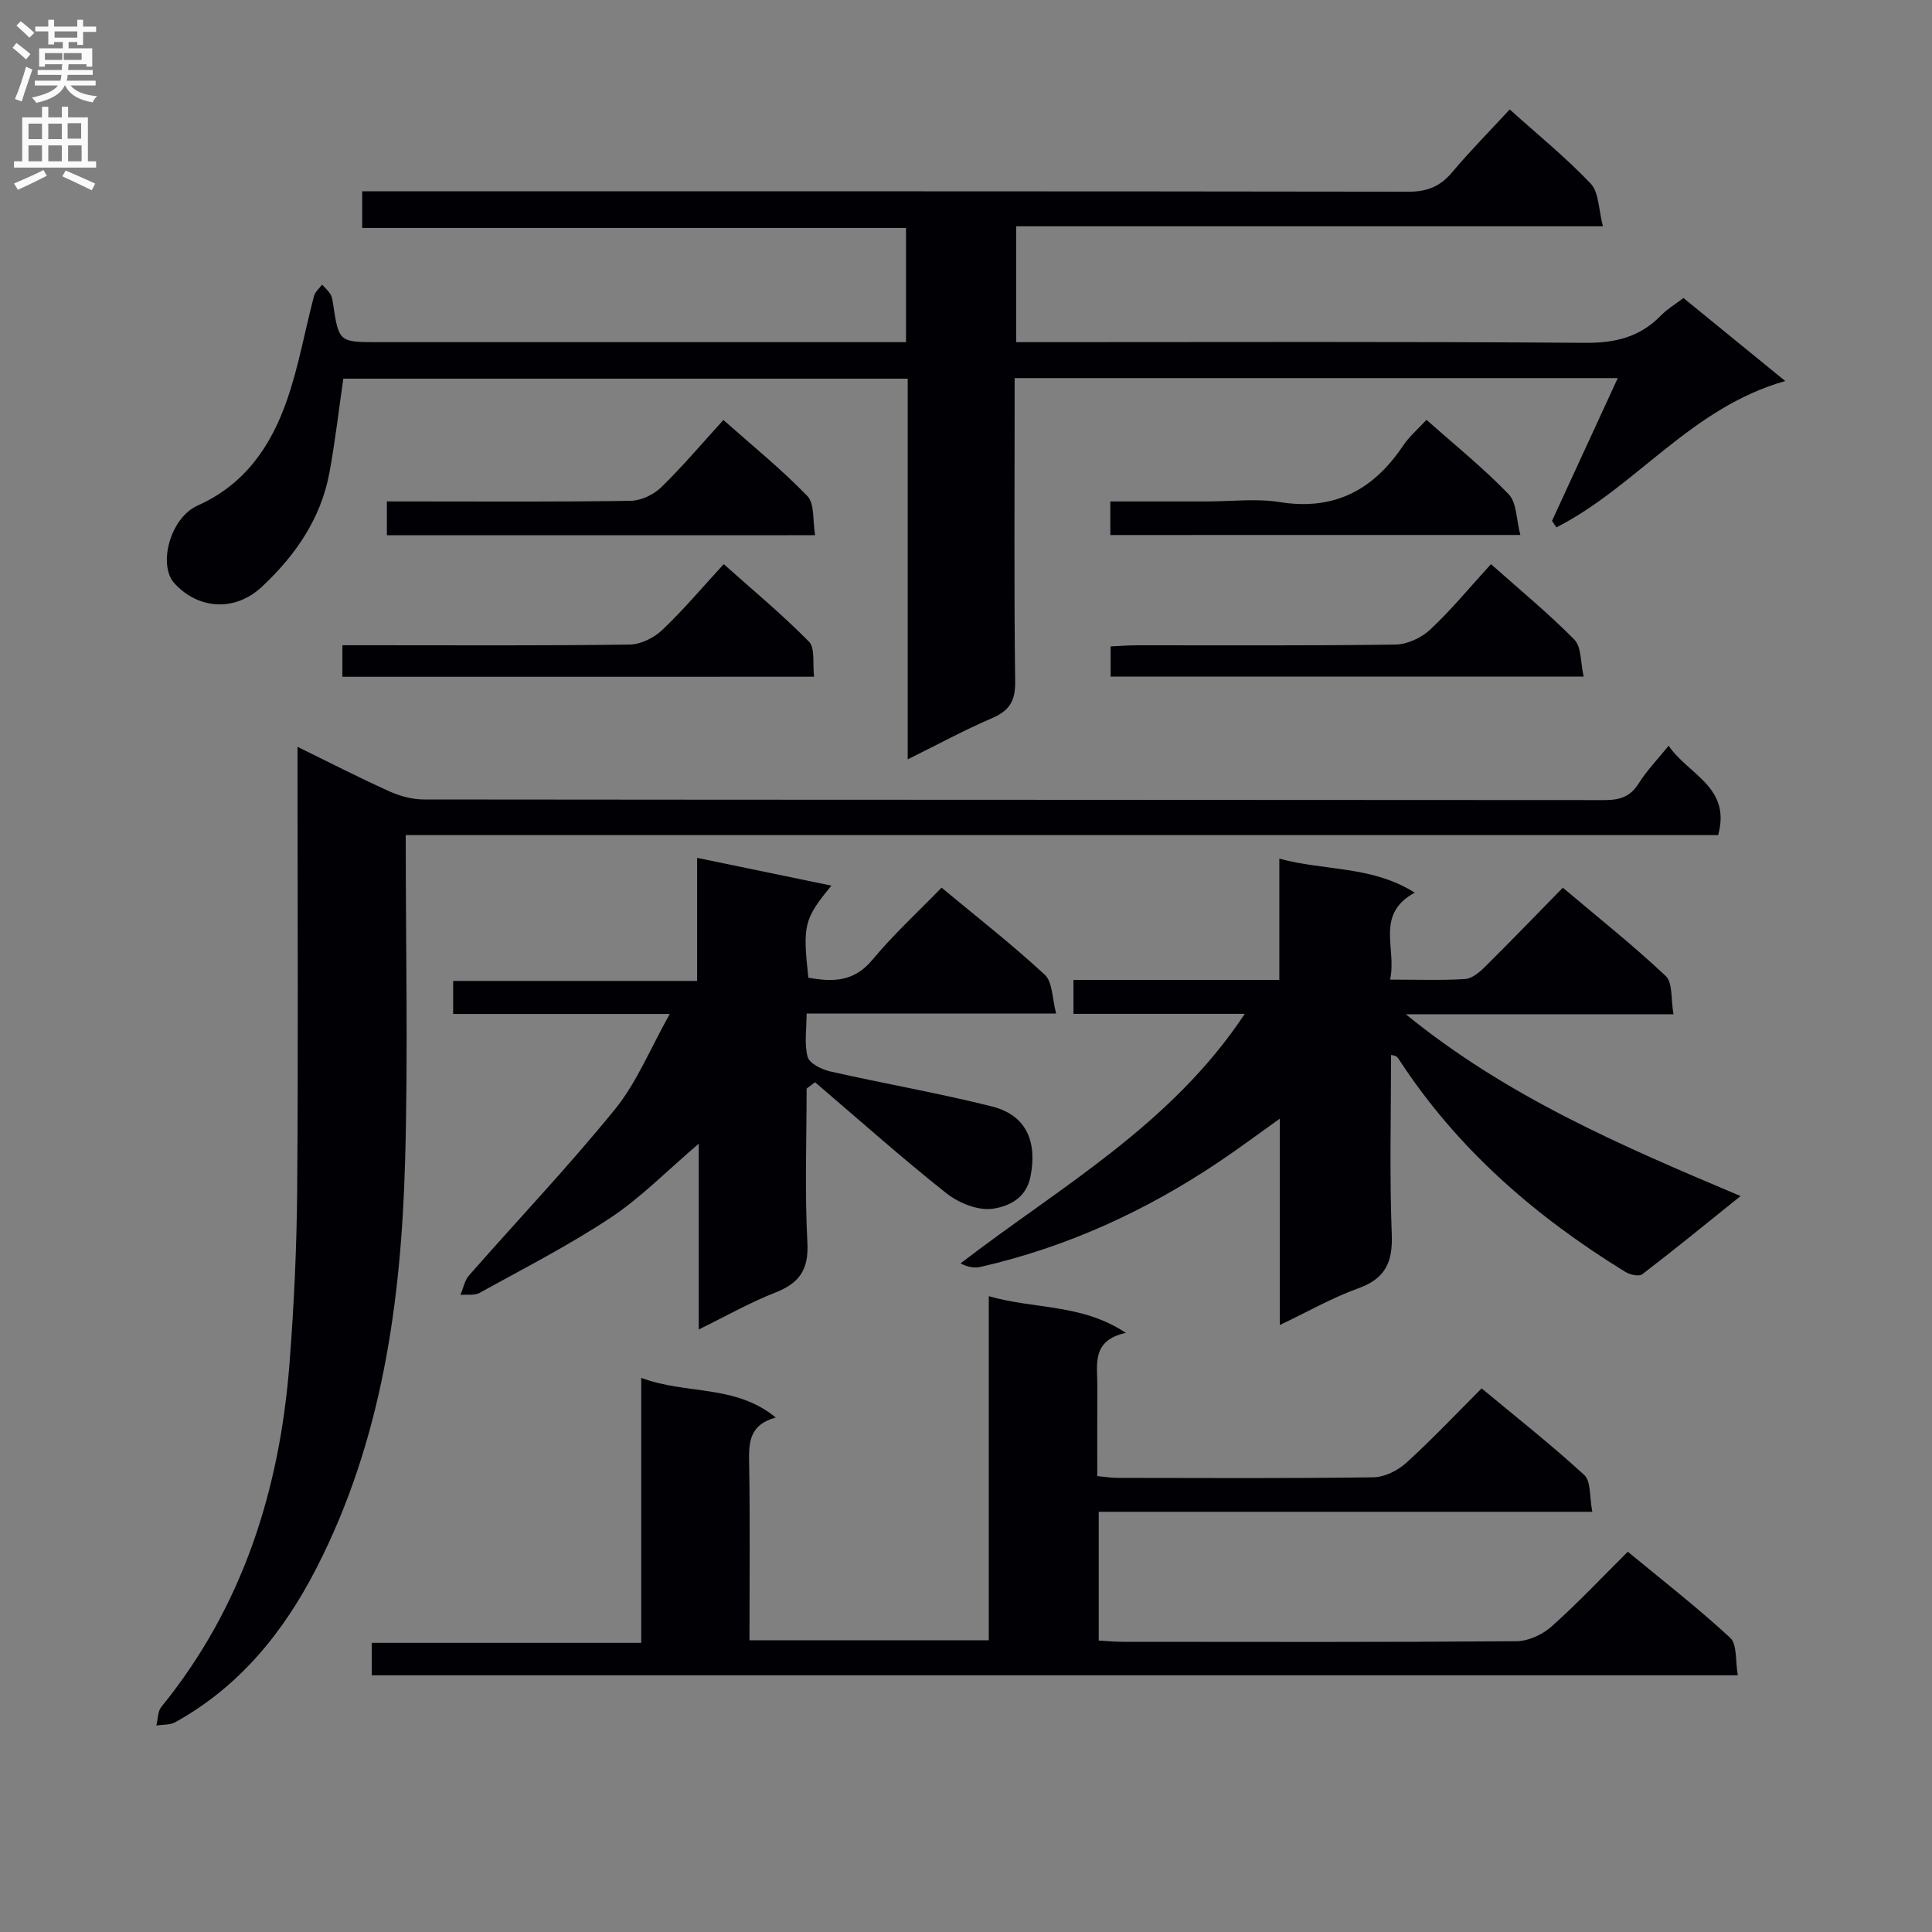 <svg enable-background="new 0 0 400 400" viewBox="0 0 400 400" xmlns="http://www.w3.org/2000/svg"><rect x="0" y="0" width="400" height="400" fill="#808080" stroke="none"/><g fill="#010105"><path d="m187.93 157.22c0-26.65 0-52.57 0-78.82-39.15 0-77.9 0-116.85 0-.93 6.42-1.68 12.96-2.87 19.43-1.76 9.53-7.03 17.14-13.97 23.64-5.5 5.16-13.05 4.8-18.11-.68-3.48-3.77-.93-13.58 4.8-16.13 9.78-4.36 15.17-12.31 18.47-21.78 2.44-6.99 3.71-14.39 5.61-21.58.23-.88 1.11-1.59 1.68-2.37.58.65 1.26 1.24 1.71 1.97.34.54.44 1.26.54 1.91 1.22 8.03 1.21 8.03 9.41 8.03h102.99 6.24c0-8 0-15.57 0-23.65-37.4 0-74.8 0-112.59 0 0-2.55 0-4.61 0-7.58h6.13c70.16 0 140.32-.03 210.49.08 3.86.01 6.56-1.08 9.02-4 3.73-4.43 7.81-8.56 11.94-13.03 5.8 5.22 11.64 9.95 16.77 15.36 1.72 1.81 1.61 5.35 2.53 8.83-41.05 0-81.11 0-121.48 0v23.99h5.87c37.33 0 74.66-.14 111.99.14 6.25.05 11.34-1.23 15.67-5.7 1.26-1.29 2.87-2.24 4.62-3.58 6.59 5.37 13.11 10.69 21.08 17.19-19.53 5.51-30.89 21.92-47.39 30.3-.3-.45-.6-.9-.9-1.35 4.46-9.7 8.93-19.4 13.61-29.56-41.92 0-83.03 0-124.87 0v5.41c0 19.17-.14 38.33.11 57.49.05 3.99-1.23 5.97-4.78 7.5-5.74 2.47-11.26 5.46-17.47 8.54z"/><path d="m204.72 268.36c9.58 2.76 19.22 1.52 28.38 7.6-7.17 1.56-5.89 6.54-5.91 10.94-.03 6.14-.01 12.27-.01 18.71 1.63.15 2.9.37 4.17.37 17.66.02 35.32.13 52.98-.12 2.3-.03 5.03-1.38 6.79-2.97 5.29-4.8 10.21-10.01 15.64-15.44 7.15 5.95 14.44 11.68 21.25 17.94 1.42 1.31 1.06 4.56 1.66 7.61-34.46 0-68.18 0-102.19 0v26.66c1.78.1 3.39.26 5 .26 27.16.02 54.32.09 81.47-.12 2.46-.02 5.39-1.36 7.26-3.03 5.34-4.75 10.25-9.98 15.81-15.5 7.07 5.84 14.4 11.53 21.19 17.81 1.49 1.38 1.05 4.83 1.59 7.77-94.65 0-188.54 0-282.82 0 0-2.13 0-4.19 0-6.72h55.78c0-18.17 0-35.9 0-54.86 9.38 3.53 19.38 1.28 27.86 8.21-5.54 1.51-5.6 5.22-5.52 9.43.21 12.12.07 24.25.07 36.69h49.55c0-23.51 0-46.77 0-71.24z"/><path d="m84 172.9c0 22.98.49 45.14-.12 67.28-.81 29.24-4.76 57.98-18.37 84.5-6.81 13.28-15.95 24.53-29.23 31.89-1.09.6-2.6.47-3.91.67.33-1.3.27-2.9 1.03-3.84 16.89-20.76 24.53-45 26.55-71.24.92-11.92 1.48-23.89 1.58-35.85.22-28.5.07-57 .07-85.5 0-1.79 0-3.58 0-6.19 6.78 3.32 12.8 6.42 18.97 9.2 2.19.99 4.74 1.7 7.13 1.7 81.5.09 163 .06 244.49.13 3.13 0 5.34-.66 7.08-3.45 1.65-2.64 3.87-4.92 6.2-7.8 4.12 6.02 13 8.56 10.25 18.5-90.29 0-180.7 0-271.72 0z"/><path d="m257.72 209.91c-12.56 0-23.86 0-35.47 0 0-2.32 0-4.38 0-7.02h42.62c0-8.51 0-16.44 0-25.12 9.42 2.58 19.11 1.42 28.03 7.04-8.3 4.56-3.65 11.56-5.1 18.01 5.62 0 10.58.18 15.51-.12 1.41-.09 2.95-1.35 4.06-2.45 5.32-5.27 10.52-10.66 16.2-16.46 7.33 6.19 14.58 11.95 21.3 18.28 1.48 1.4 1.05 4.82 1.61 7.92-18.66 0-36.53 0-55.42 0 20.99 17.1 44.58 27.21 69.31 37.64-7.47 6-13.83 11.2-20.35 16.19-.67.51-2.54.11-3.48-.47-18.64-11.45-34.87-25.5-46.9-44-.26-.4-.5-.82-1.64-.92 0 12.38-.33 24.77.15 37.13.22 5.8-1.34 9.16-6.95 11.18-5.39 1.94-10.43 4.83-16.23 7.59 0-14.46 0-28.19 0-42.72-4.63 3.29-8.56 6.23-12.63 8.96-15.16 10.17-31.51 17.66-49.35 21.73-1.25.29-2.62.04-4.13-.72 20.61-15.86 43.52-28.54 58.86-51.67z"/><path d="m167 225.38c0 10.62-.4 21.27.16 31.86.3 5.63-1.64 8.41-6.64 10.37-5.2 2.03-10.1 4.83-15.85 7.64 0-13.02 0-25.39 0-38.46-6.51 5.54-11.92 11.12-18.25 15.32-8.66 5.75-17.99 10.51-27.12 15.56-1.07.59-2.63.31-3.97.43.58-1.36.85-2.98 1.77-4.03 10.08-11.49 20.63-22.59 30.25-34.44 4.49-5.53 7.25-12.46 11.32-19.7-15.81 0-30.22 0-44.85 0 0-2.42 0-4.37 0-6.84h50.51c0-8.51 0-16.55 0-25.48 9.63 1.99 18.34 3.79 27.8 5.75-5.7 6.96-5.95 8.16-4.77 19.06 4.97.89 9.41.94 13.24-3.68 4.34-5.22 9.39-9.86 14.34-14.96 7.52 6.25 14.72 11.86 21.38 18.04 1.63 1.52 1.51 4.93 2.34 8.02-17.67 0-34.28 0-51.66 0 0 3.23-.52 6.28.22 8.99.37 1.35 2.91 2.6 4.67 3 11.13 2.52 22.39 4.47 33.45 7.24 7.18 1.8 9.45 7.3 8 14.57-.93 4.65-4.74 6.15-7.76 6.61s-7.08-1.17-9.64-3.2c-9.3-7.36-18.16-15.28-27.19-22.98-.57.44-1.16.88-1.75 1.31z"/><path d="m80.1 110.82c0-2.39 0-4.35 0-7h5.45c14.99 0 29.99.11 44.98-.13 2.16-.03 4.77-1.25 6.34-2.78 4.41-4.28 8.38-9 12.9-13.96 5.92 5.26 11.99 10.17 17.38 15.74 1.54 1.6 1.09 5.12 1.61 8.12-29.98.01-59.07.01-88.66.01z"/><path d="m229.88 110.77c0-2.27 0-4.33 0-6.95h20.09c4.99 0 10.09-.65 14.95.13 11.33 1.82 19.41-2.5 25.57-11.67 1.28-1.9 3.09-3.45 4.85-5.36 5.82 5.17 11.76 9.96 17.01 15.4 1.69 1.75 1.57 5.24 2.42 8.44-28.9.01-56.75.01-84.89.01z"/><path d="m70.89 140.12c0-2.37 0-4.14 0-6.53h6.1c17.79 0 35.59.11 53.38-.14 2.29-.03 5.03-1.39 6.73-3.01 4.33-4.1 8.19-8.69 12.74-13.64 6.01 5.37 12.11 10.42 17.64 16.04 1.32 1.34.73 4.56 1.07 7.27-32.93.01-65.1.01-97.66.01z"/><path d="m327.88 140.08c-33.19 0-65.39 0-97.93 0 0-2.08 0-3.96 0-6.25 1.97-.09 3.75-.23 5.53-.23 17.81-.02 35.63.11 53.44-.15 2.45-.04 5.38-1.4 7.2-3.11 4.35-4.08 8.17-8.73 12.57-13.54 5.84 5.2 11.84 10.13 17.27 15.63 1.48 1.52 1.25 4.72 1.92 7.65z"/></g><path d="m2.6 9.9.8-1c.9.7 1.9 1.4 2.9 2.3l-.9 1.1c-1.1-1-2-1.8-2.8-2.4zm.5 10.6c.9-2.1 1.6-4.3 2.3-6.7.4.2.8.4 1.3.6-.7 2.1-1.5 4.3-2.2 6.6zm.3-15.2.9-.9c1 .8 2 1.6 2.8 2.4l-1 1c-.9-.9-1.8-1.7-2.7-2.5zm12.6-1.2h1.2v1.4h2.7v1.1h-2.7v2.7h-1.2v-.6h-1.8v1.3h4.9v3.8h-1.2v-.5h-3.7c0 .4-.1.9-.1 1.2h5.1v1h-5.2c0 .5-.1.9-.2 1.2h6v1h-5.2c1.1 1.3 2.9 2 5.5 2.2-.4.4-.7.8-.9 1.3-2.9-.5-4.8-1.6-5.7-3.5h-.1c-.8 1.7-2.7 2.9-5.9 3.6-.2-.4-.6-.8-.9-1.1 2.8-.6 4.6-1.4 5.4-2.5h-4.8v-1h5.3c.1-.3.2-.7.2-1.2h-4.9v-1h5c0-.4 0-.8.1-1.2h-3.6v.5h-1.2v-3.8h4.9v-1.3h-1.8v.5h-1.2v-2.7h-2.7v-1h2.7v-1.4h1.2v1.4h4.8zm-6.7 8.3h3.6c0-.4 0-.9 0-1.4h-3.6zm1.9-4.6h4.8v-1.3h-4.7v1.3zm6.7 3.2h-4.7v1.4h3.7v-1.4z" fill="#fbfafa"/><path d="m8.7 22.1h1.3v2.2h2.8v-2.2h1.3v2.2h4.1v9.1h1.7v1.3h-17v-1.3h1.7v-9.1h4.1zm.3 13.1.7 1.2c-1.8.9-3.8 1.9-6 2.9-.2-.4-.5-.8-.8-1.3 2.3-1 4.4-1.9 6.1-2.8zm-3.1-6.4h2.8v-3.2h-2.8zm0 4.6h2.8v-3.3h-2.8zm4.1-4.6h2.8v-3.2h-2.8zm0 4.6h2.8v-3.3h-2.8zm3.6 1.9c2.1.9 4.1 1.8 6.1 2.7l-.7 1.4c-2.2-1.1-4.2-2-6.1-2.9zm3.2-9.8h-2.8v3.2h2.8v-3.1zm-2.7 7.9h2.8v-3.3h-2.8z" fill="#fbfafa"/></svg>
